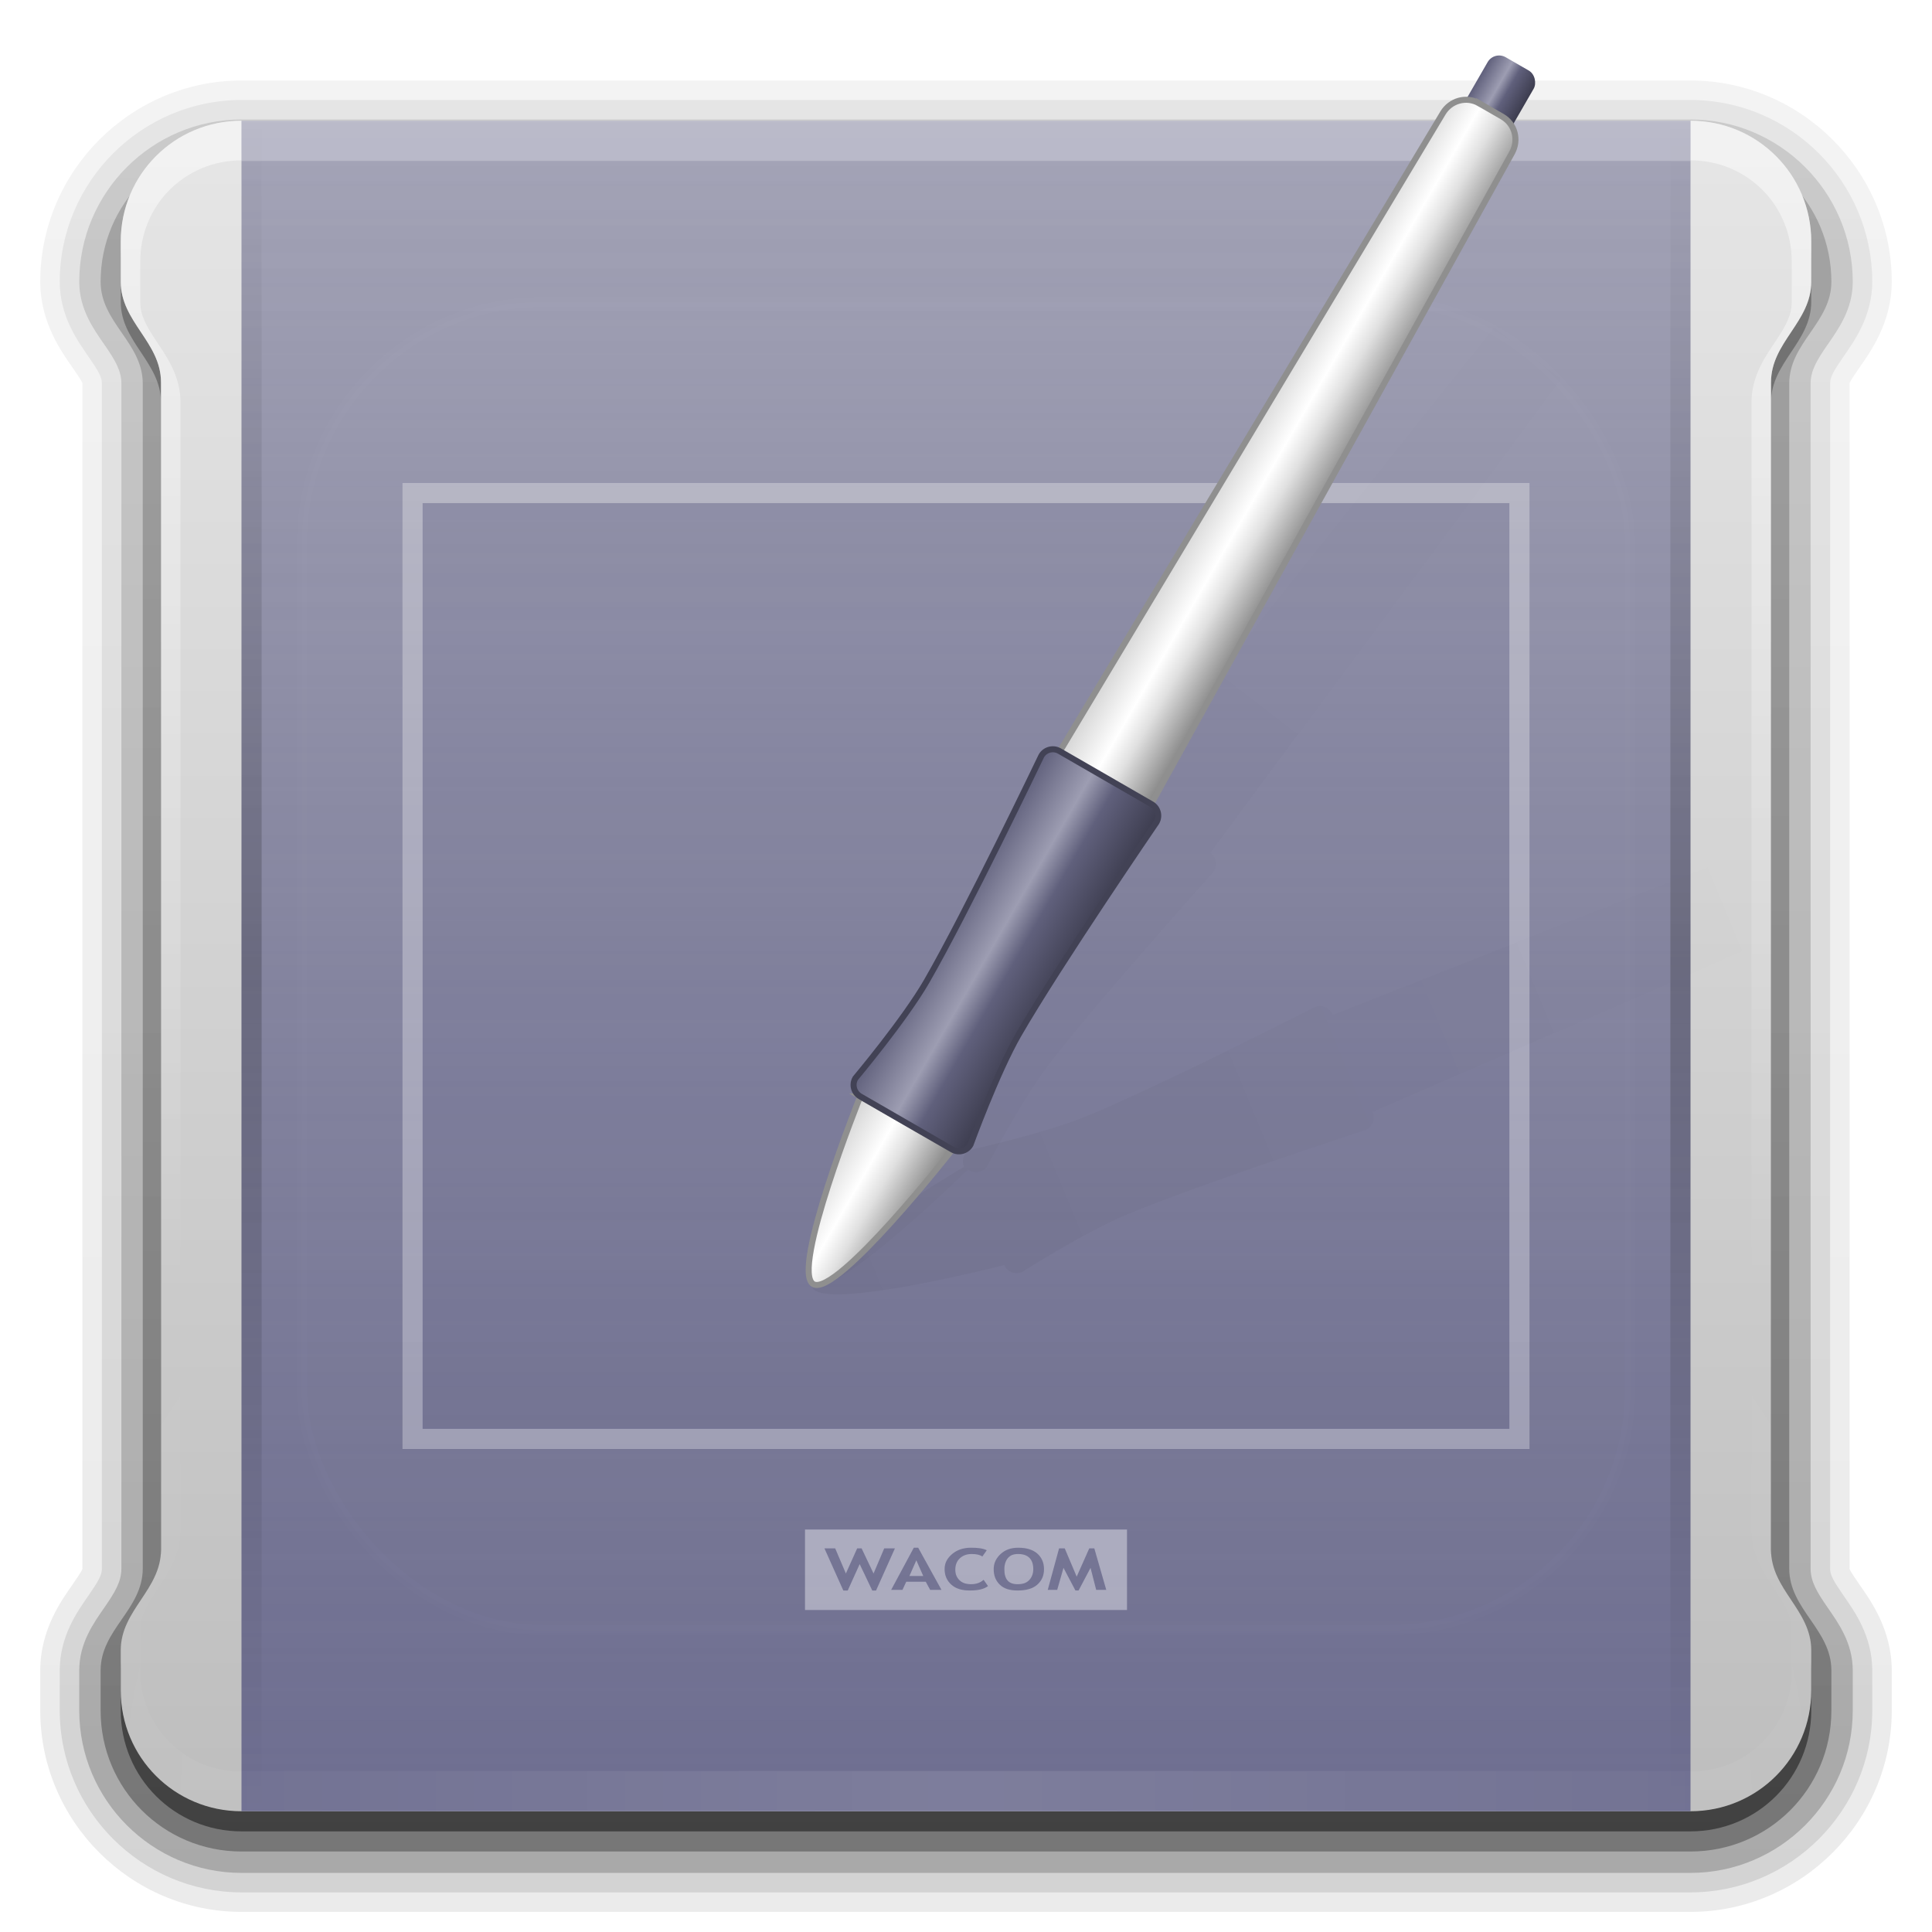 <?xml version="1.0" encoding="UTF-8" standalone="no"?>
<!-- Created with Inkscape (http://www.inkscape.org/) -->

<svg
   xmlns:dc="http://purl.org/dc/elements/1.1/"
   xmlns:cc="http://creativecommons.org/ns#"
   xmlns:rdf="http://www.w3.org/1999/02/22-rdf-syntax-ns#"
   xmlns:svg="http://www.w3.org/2000/svg"
   xmlns="http://www.w3.org/2000/svg"
   xmlns:xlink="http://www.w3.org/1999/xlink"
   xmlns:sodipodi="http://sodipodi.sourceforge.net/DTD/sodipodi-0.dtd"
   xmlns:inkscape="http://www.inkscape.org/namespaces/inkscape"
   version="1.0"
   width="96"
   height="96"
   id="svg2408"
   inkscape:version="0.48.5 r10040"
   sodipodi:docname="input-tablet.svg">
  <sodipodi:namedview
     pagecolor="#ffffff"
     bordercolor="#666666"
     borderopacity="1"
     objecttolerance="10"
     gridtolerance="10"
     guidetolerance="10"
     inkscape:pageopacity="0"
     inkscape:pageshadow="2"
     inkscape:window-width="640"
     inkscape:window-height="480"
     id="namedview241150" />
  <defs
     id="defs2410">
    <linearGradient
       id="linearGradient4101">
      <stop
         id="stop4103"
         style="stop-color:#000000;stop-opacity:1"
         offset="0" />
      <stop
         id="stop4105"
         style="stop-color:#000000;stop-opacity:0"
         offset="1" />
    </linearGradient>
    <linearGradient
       id="linearGradient4038">
      <stop
         id="stop4040"
         style="stop-color:#60607c;stop-opacity:1"
         offset="0" />
      <stop
         id="stop4048"
         style="stop-color:#9d9db2;stop-opacity:1"
         offset="0.4" />
      <stop
         id="stop4046"
         style="stop-color:#60607c;stop-opacity:1"
         offset="0.6" />
      <stop
         id="stop4042"
         style="stop-color:#3d3d4f;stop-opacity:1"
         offset="1" />
    </linearGradient>
    <linearGradient
       id="linearGradient4025">
      <stop
         id="stop4027"
         style="stop-color:#d4d4d4;stop-opacity:1"
         offset="0" />
      <stop
         id="stop4035"
         style="stop-color:#ffffff;stop-opacity:1"
         offset="0.4" />
      <stop
         id="stop4033"
         style="stop-color:#e0e0e0;stop-opacity:1"
         offset="0.6" />
      <stop
         id="stop4029"
         style="stop-color:#868686;stop-opacity:1"
         offset="1" />
    </linearGradient>
    <linearGradient
       id="linearGradient3987">
      <stop
         id="stop3989"
         style="stop-color:#000000;stop-opacity:1"
         offset="0" />
      <stop
         id="stop3991"
         style="stop-color:#000000;stop-opacity:0"
         offset="1" />
    </linearGradient>
    <linearGradient
       id="linearGradient3939">
      <stop
         id="stop3941"
         style="stop-color:#6f6f91;stop-opacity:1"
         offset="0" />
      <stop
         id="stop3943"
         style="stop-color:#6f6f91;stop-opacity:0"
         offset="1" />
    </linearGradient>
    <linearGradient
       x1="45.448"
       y1="92.54"
       x2="45.448"
       y2="7.017"
       id="ButtonShadow"
       gradientUnits="userSpaceOnUse"
       gradientTransform="scale(1.006,0.994)">
      <stop
         id="stop3750"
         style="stop-color:#000000;stop-opacity:1"
         offset="0" />
      <stop
         id="stop3752"
         style="stop-color:#000000;stop-opacity:0.588"
         offset="1" />
    </linearGradient>
    <linearGradient
       id="linearGradient3737">
      <stop
         id="stop3739"
         style="stop-color:#ffffff;stop-opacity:1"
         offset="0" />
      <stop
         id="stop3741"
         style="stop-color:#ffffff;stop-opacity:0"
         offset="1" />
    </linearGradient>
    <linearGradient
       id="linearGradient3700">
      <stop
         id="stop3702"
         style="stop-color:#bebebe;stop-opacity:1"
         offset="0" />
      <stop
         id="stop3704"
         style="stop-color:#e6e6e6;stop-opacity:1"
         offset="1" />
    </linearGradient>
    <filter
       color-interpolation-filters="sRGB"
       id="filter3174">
      <feGaussianBlur
         id="feGaussianBlur3176"
         stdDeviation="1.71" />
    </filter>
    <filter
       x="-0.192"
       y="-0.192"
       width="1.384"
       height="1.384"
       color-interpolation-filters="sRGB"
       id="filter3794">
      <feGaussianBlur
         id="feGaussianBlur3796"
         stdDeviation="5.28" />
    </filter>
    <linearGradient
       x1="48"
       y1="20.221"
       x2="48"
       y2="138.661"
       id="linearGradient3613"
       xlink:href="#linearGradient3737"
       gradientUnits="userSpaceOnUse" />
    <clipPath
       id="clipPath3613">
      <rect
         width="84"
         height="84"
         rx="6"
         ry="6"
         x="6"
         y="6"
         id="rect3615"
         style="fill:#ffffff;fill-opacity:1;fill-rule:nonzero;stroke:none" />
    </clipPath>
    <linearGradient
       x1="48"
       y1="90"
       x2="48"
       y2="5.988"
       id="linearGradient3617"
       xlink:href="#linearGradient3700"
       gradientUnits="userSpaceOnUse" />
    <linearGradient
       x1="45.448"
       y1="92.54"
       x2="45.448"
       y2="7.017"
       id="ButtonShadow-0"
       gradientUnits="userSpaceOnUse"
       gradientTransform="matrix(1.006,0,0,0.994,100,0)">
      <stop
         id="stop3750-8"
         style="stop-color:#000000;stop-opacity:1"
         offset="0" />
      <stop
         id="stop3752-5"
         style="stop-color:#000000;stop-opacity:0.588"
         offset="1" />
    </linearGradient>
    <linearGradient
       x1="32.251"
       y1="6.132"
       x2="32.251"
       y2="90.239"
       id="linearGradient3780"
       xlink:href="#ButtonShadow-0"
       gradientUnits="userSpaceOnUse"
       gradientTransform="matrix(1.024,0,0,1.012,-1.143,-98.071)" />
    <linearGradient
       x1="32.251"
       y1="6.132"
       x2="32.251"
       y2="90.239"
       id="linearGradient3772"
       xlink:href="#ButtonShadow-0"
       gradientUnits="userSpaceOnUse"
       gradientTransform="matrix(1.024,0,0,1.012,-1.143,-98.071)" />
    <linearGradient
       x1="32.251"
       y1="6.132"
       x2="32.251"
       y2="90.239"
       id="linearGradient3725"
       xlink:href="#ButtonShadow-0"
       gradientUnits="userSpaceOnUse"
       gradientTransform="matrix(1.024,0,0,1.012,-111.143,-98.071)" />
    <linearGradient
       x1="32.251"
       y1="6.132"
       x2="32.251"
       y2="90.239"
       id="linearGradient3721"
       xlink:href="#ButtonShadow-0"
       gradientUnits="userSpaceOnUse"
       gradientTransform="translate(-110,-97)" />
    <linearGradient
       x1="32.251"
       y1="6.132"
       x2="32.251"
       y2="90.239"
       id="linearGradient3026"
       xlink:href="#ButtonShadow-0"
       gradientUnits="userSpaceOnUse"
       gradientTransform="matrix(1.024,0,0,1.012,-1.143,-98.071)" />
    <linearGradient
       x1="48"
       y1="90"
       x2="48"
       y2="5.988"
       id="linearGradient3052"
       xlink:href="#linearGradient3700"
       gradientUnits="userSpaceOnUse"
       gradientTransform="translate(100,0)" />
    <linearGradient
       x1="32"
       y1="6"
       x2="32"
       y2="64"
       id="linearGradient3836"
       xlink:href="#linearGradient3737"
       gradientUnits="userSpaceOnUse" />
    <radialGradient
       cx="48"
       cy="90.062"
       r="42"
       fx="48"
       fy="90.062"
       id="radialGradient3842"
       xlink:href="#linearGradient3737"
       gradientUnits="userSpaceOnUse"
       gradientTransform="matrix(1.143,0,0,0.999,-6.857,0.072)" />
    <linearGradient
       x1="48"
       y1="90"
       x2="48"
       y2="5.988"
       id="linearGradient3882"
       xlink:href="#ButtonShadow-0"
       gradientUnits="userSpaceOnUse"
       gradientTransform="translate(0,1)" />
    <linearGradient
       x1="32.251"
       y1="6.132"
       x2="32.251"
       y2="90.239"
       id="linearGradient3905"
       xlink:href="#ButtonShadow-0"
       gradientUnits="userSpaceOnUse"
       gradientTransform="matrix(1.024,0,0,-1.012,-1.143,98.071)" />
    <linearGradient
       x1="32.251"
       y1="6.132"
       x2="32.251"
       y2="90.239"
       id="linearGradient3919"
       xlink:href="#ButtonShadow-0"
       gradientUnits="userSpaceOnUse"
       gradientTransform="matrix(1.024,0,0,-1.012,-1.143,98.071)" />
    <linearGradient
       x1="32.251"
       y1="6.132"
       x2="32.251"
       y2="90.239"
       id="linearGradient3927"
       xlink:href="#ButtonShadow-0"
       gradientUnits="userSpaceOnUse"
       gradientTransform="matrix(1.024,0,0,-1.012,-1.143,98.071)" />
    <linearGradient
       x1="32.251"
       y1="6.132"
       x2="32.251"
       y2="90.239"
       id="linearGradient3935"
       xlink:href="#ButtonShadow-0"
       gradientUnits="userSpaceOnUse"
       gradientTransform="matrix(1.024,0,0,-1.012,-1.143,98.071)" />
    <linearGradient
       x1="48"
       y1="88"
       x2="48"
       y2="-96"
       id="linearGradient3945"
       xlink:href="#linearGradient3939"
       gradientUnits="userSpaceOnUse" />
    <linearGradient
       x1="48"
       y1="89"
       x2="96"
       y2="89"
       id="linearGradient3964"
       xlink:href="#linearGradient3737"
       gradientUnits="userSpaceOnUse"
       spreadMethod="reflect" />
    <linearGradient
       x1="12"
       y1="48"
       x2="12"
       y2="90"
       id="linearGradient3993"
       xlink:href="#linearGradient3987"
       gradientUnits="userSpaceOnUse"
       spreadMethod="reflect" />
    <linearGradient
       x1="12"
       y1="48"
       x2="12"
       y2="90"
       id="linearGradient3997"
       xlink:href="#linearGradient3987"
       gradientUnits="userSpaceOnUse"
       gradientTransform="translate(71,0)"
       spreadMethod="reflect" />
    <linearGradient
       x1="33"
       y1="15.5"
       x2="35"
       y2="15.5"
       id="linearGradient4063"
       xlink:href="#linearGradient4038"
       gradientUnits="userSpaceOnUse" />
    <linearGradient
       x1="32"
       y1="41.5"
       x2="36"
       y2="41.5"
       id="linearGradient4065"
       xlink:href="#linearGradient4025"
       gradientUnits="userSpaceOnUse" />
    <linearGradient
       x1="31.5"
       y1="52.5"
       x2="36.5"
       y2="52.5"
       id="linearGradient4067"
       xlink:href="#linearGradient4038"
       gradientUnits="userSpaceOnUse" />
    <linearGradient
       x1="40"
       y1="64"
       x2="72.332"
       y2="8"
       id="linearGradient4107"
       xlink:href="#linearGradient4101"
       gradientUnits="userSpaceOnUse"
       gradientTransform="matrix(0.991,0.131,-0.131,0.991,8.678,-4.694)" />
    <linearGradient
       x1="40"
       y1="64"
       x2="66.009"
       y2="18.951"
       id="linearGradient4111"
       xlink:href="#linearGradient4101"
       gradientUnits="userSpaceOnUse"
       gradientTransform="matrix(0.793,0.609,-0.609,0.793,47.168,-11.243)" />
    <filter
       color-interpolation-filters="sRGB"
       id="filter4117">
      <feGaussianBlur
         id="feGaussianBlur4119"
         stdDeviation="0.249" />
    </filter>
    <filter
       color-interpolation-filters="sRGB"
       id="filter4121">
      <feGaussianBlur
         id="feGaussianBlur4123"
         stdDeviation="0.466" />
    </filter>
  </defs>
  <g
     id="layer2"
     style="display:none">
    <rect
       width="86"
       height="85"
       rx="6"
       ry="6"
       x="5"
       y="7"
       id="rect3745"
       style="opacity:0.9;fill:url(#ButtonShadow);fill-opacity:1;fill-rule:nonzero;stroke:none;filter:url(#filter3174)" />
  </g>
  <g
     id="layer3">
    <path
       d="M 12,4 C 6.505,4 2,8.505 2,14 c 0,2.053 1.099,3.534 1.594,4.25 0.25,0.362 0.403,0.591 0.469,0.719 0.066,0.127 0.031,0.094 0.031,0.094 l 0,58.875 c 0,-4.8e-4 0.035,-0.034 -0.031,0.094 C 3.997,78.159 3.844,78.388 3.594,78.75 3.099,79.466 2,80.947 2,83 l 0,2 c 0,5.495 4.505,10 10,10 l 72,0 c 5.495,0 10,-4.505 10,-10 l 0,-2 c 0,-2.053 -1.099,-3.534 -1.594,-4.25 -0.25,-0.362 -0.403,-0.591 -0.469,-0.719 -0.066,-0.127 -0.031,-0.094 -0.031,-0.094 l 0,-58.875 c 0,4.82e-4 -0.035,0.034 0.031,-0.094 C 92.003,18.841 92.156,18.612 92.406,18.25 92.901,17.534 94,16.053 94,14 94,8.505 89.495,4 84,4 L 12,4 z"
       id="path3933"
       style="opacity:0.08;fill:url(#linearGradient3935);fill-opacity:1;fill-rule:nonzero;stroke:none;display:inline" />
    <path
       d="m 12,4.969 c -4.967,0 -9.031,4.064 -9.031,9.031 0,1.716 0.897,2.949 1.406,3.688 0.51,0.738 0.688,1.037 0.688,1.375 l 0,58.875 c 0,0.338 -0.178,0.637 -0.688,1.375 C 3.865,80.051 2.969,81.284 2.969,83 l 0,2 c 0,4.967 4.064,9.031 9.031,9.031 l 72,0 c 4.967,0 9.031,-4.064 9.031,-9.031 l 0,-2 c 0,-1.716 -0.897,-2.949 -1.406,-3.688 -0.51,-0.738 -0.688,-1.037 -0.688,-1.375 l 0,-58.875 c 0,-0.338 0.178,-0.637 0.688,-1.375 C 92.135,16.949 93.031,15.716 93.031,14 93.031,9.033 88.967,4.969 84,4.969 l -72,0 z"
       id="path3925"
       style="opacity:0.1;fill:url(#linearGradient3927);fill-opacity:1;fill-rule:nonzero;stroke:none;display:inline" />
    <path
       d="m 12,5.938 c -4.44,0 -8.062,3.622 -8.062,8.062 0,1.375 0.727,2.367 1.25,3.125 0.523,0.758 0.844,1.283 0.844,1.938 l 0,58.875 c 0,0.654 -0.32,1.179 -0.844,1.938 -0.523,0.758 -1.25,1.75 -1.25,3.125 l 0,2 c 0,4.44 3.622,8.062 8.062,8.062 l 72,0 c 4.44,0 8.062,-3.622 8.062,-8.062 l 0,-2 c 0,-1.375 -0.727,-2.367 -1.25,-3.125 -0.523,-0.758 -0.844,-1.283 -0.844,-1.938 l 0,-58.875 c 0,-0.654 0.32,-1.179 0.844,-1.938 0.523,-0.758 1.25,-1.75 1.25,-3.125 0,-4.44 -3.622,-8.062 -8.062,-8.062 l -72,0 z"
       id="path3917"
       style="opacity:0.2;fill:url(#linearGradient3919);fill-opacity:1;fill-rule:nonzero;stroke:none;display:inline" />
    <path
       d="m 12,7 c -3.878,0 -7,3.122 -7,7 0,2.029 2.094,3.033 2.094,5.062 l 0,58.875 C 7.094,79.967 5,80.971 5,83 l 0,2 c 0,3.878 3.122,7 7,7 l 72,0 c 3.878,0 7,-3.122 7,-7 l 0,-2 c 0,-2.029 -2.094,-3.033 -2.094,-5.062 l 0,-58.875 C 88.906,17.033 91,16.029 91,14 91,10.122 87.878,7 84,7 L 12,7 z"
       inkscape:connector-curvature="0"
       id="rect3903"
       style="opacity:0.3;fill:url(#linearGradient3905);fill-opacity:1;fill-rule:nonzero;stroke:none;display:inline" />
    <path
       d="m 12,-95.031 c -5.511,0 -10.031,4.52 -10.031,10.031 l 0,71 c 0,5.511 4.52,10.031 10.031,10.031 l 72,0 c 5.511,0 10.031,-4.52 10.031,-10.031 l 0,-71 c 0,-5.511 -4.52,-10.031 -10.031,-10.031 l -72,0 z"
       transform="matrix(1,0,0,-1,-110,0)"
       id="path3786"
       style="opacity:0.08;fill:url(#linearGradient3026);fill-opacity:1;fill-rule:nonzero;stroke:none;display:inline" />
    <path
       d="m 12,-94.031 c -4.972,0 -9.031,4.06 -9.031,9.031 l 0,71 c 0,4.972 4.06,9.031 9.031,9.031 l 72,0 c 4.972,0 9.031,-4.06 9.031,-9.031 l 0,-71 c 0,-4.972 -4.06,-9.031 -9.031,-9.031 l -72,0 z"
       transform="matrix(1,0,0,-1,-110,0)"
       id="path3778"
       style="opacity:0.1;fill:url(#linearGradient3780);fill-opacity:1;fill-rule:nonzero;stroke:none;display:inline" />
    <path
       d="m 12,-93 c -4.409,0 -8,3.591 -8,8 l 0,71 c 0,4.409 3.591,8 8,8 l 72,0 c 4.409,0 8,-3.591 8,-8 l 0,-71 c 0,-4.409 -3.591,-8 -8,-8 l -72,0 z"
       transform="matrix(1,0,0,-1,-110,0)"
       id="path3770"
       style="opacity:0.2;fill:url(#linearGradient3772);fill-opacity:1;fill-rule:nonzero;stroke:none;display:inline" />
    <rect
       width="86"
       height="85"
       rx="7"
       ry="7"
       x="-105"
       y="-92"
       transform="scale(1,-1)"
       id="rect3723"
       style="opacity:0.3;fill:url(#linearGradient3725);fill-opacity:1;fill-rule:nonzero;stroke:none;display:inline" />
    <rect
       width="84"
       height="84"
       rx="6"
       ry="6"
       x="-104"
       y="-91"
       transform="scale(1,-1)"
       id="rect3716"
       style="opacity:0.45;fill:url(#linearGradient3721);fill-opacity:1;fill-rule:nonzero;stroke:none;display:inline" />
    <path
       d="M 12,7 C 8.676,7 6,9.676 6,13 l 0,2 c 0,2 2,3 2,5 l 0,58 c 0,2 -2,3 -2,5 l 0,2 c 0,3.324 2.676,6 6,6 l 72,0 c 3.324,0 6,-2.676 6,-6 l 0,-2 c 0,-2 -2,-3 -2,-5 l 0,-58 c 0,-2 2,-3 2,-5 l 0,-2 C 90,9.676 87.324,7 84,7 L 12,7 z"
       inkscape:connector-curvature="0"
       id="rect3050-0"
       style="opacity:0.45;fill:url(#linearGradient3882);fill-opacity:1;fill-rule:nonzero;stroke:none" />
  </g>
  <g
     id="layer1">
    <rect
       width="84"
       height="84"
       rx="6"
       ry="6"
       x="106"
       y="6"
       id="rect3050"
       style="fill:url(#linearGradient3052);fill-opacity:1;fill-rule:nonzero;stroke:none" />
    <path
       d="M 12,6 C 8.676,6 6,8.676 6,12 l 0,2 c 0,2 2,3 2,5 l 0,58 c 0,2 -2,3 -2,5 l 0,2 c 0,3.324 2.676,6 6,6 l 72,0 c 3.324,0 6,-2.676 6,-6 l 0,-2 c 0,-2 -2,-3 -2,-5 l 0,-58 c 0,-2 2,-3 2,-5 l 0,-2 C 90,8.676 87.324,6 84,6 L 12,6 z"
       inkscape:connector-curvature="0"
       id="rect2419"
       style="fill:url(#linearGradient3617);fill-opacity:1;fill-rule:nonzero;stroke:none" />
    <path
       d="m 106,14 0,68 c 0,-2 2,-3 2,-5 l 0,-58 c 0,-2 -2,-3 -2,-5 z m 84,0 c 0,2 -2,3 -2,5 l 0,58 c 0,2 2,3 2,5 l 0,-68 z"
       inkscape:connector-curvature="0"
       id="path3048"
       style="fill:#ff00ff;stroke:none" />
    <path
       d="M 12,6 C 8.676,6 6,8.676 6,12 l 0,2 c 0,2 2,3 2,5 l 0,58 c 0,2 -2,3 -2,5 l 0,2 c 0,2.909 2.042,5.317 4.781,5.875 C 8.574,89.34 6.969,87.389 6.969,85 l 0,-2 c 0,-0.681 0.312,-1.219 0.812,-1.969 0.5,-0.75 1.188,-1.712 1.188,-3.031 l 0,-58 c 0,-1.319 -0.688,-2.281 -1.188,-3.031 -0.5,-0.75 -0.812,-1.288 -0.812,-1.969 l 0,-2 C 6.969,10.189 9.189,7.969 12,7.969 l 72,0 c 2.811,0 5.031,2.221 5.031,5.031 l 0,2 c 0,0.681 -0.312,1.219 -0.812,1.969 -0.5,0.75 -1.188,1.712 -1.188,3.031 l 0,58 c 0,1.319 0.688,2.281 1.188,3.031 0.5,0.75 0.812,1.288 0.812,1.969 l 0,2 c 0,2.389 -1.605,4.34 -3.812,4.875 C 87.958,89.317 90,86.909 90,84 l 0,-2 c 0,-2 -2,-3 -2,-5 l 0,-58 c 0,-2 2,-3 2,-5 l 0,-2 C 90,8.676 87.324,6 84,6 L 12,6 z"
       inkscape:connector-curvature="0"
       id="path3823"
       style="opacity:0.5;fill:url(#linearGradient3836);fill-opacity:1;fill-rule:nonzero;stroke:none" />
    <path
       d="M 12,90 C 8.676,90 6,87.324 6,84 L 6,82 C 6,80 8,79 8,77 L 8,19 C 8,17 6,16 6,14 L 6,12 C 6,9.091 8.042,6.683 10.781,6.125 8.574,6.66 6.969,8.611 6.969,11 l 0,2 c 0,0.681 0.312,1.219 0.812,1.969 0.5,0.75 1.188,1.712 1.188,3.031 l 0,58 c 0,1.319 -0.688,2.281 -1.188,3.031 -0.5,0.75 -0.812,1.288 -0.812,1.969 l 0,2 c 0,2.811 2.221,5.031 5.031,5.031 l 72,0 c 2.811,0 5.031,-2.221 5.031,-5.031 l 0,-2 c 0,-0.681 -0.312,-1.219 -0.812,-1.969 -0.5,-0.75 -1.188,-1.712 -1.188,-3.031 l 0,-58 c 0,-1.319 0.688,-2.281 1.188,-3.031 0.5,-0.75 0.812,-1.288 0.812,-1.969 l 0,-2 c 0,-2.389 -1.605,-4.34 -3.812,-4.875 C 87.958,6.683 90,9.091 90,12 l 0,2 c 0,2 -2,3 -2,5 l 0,58 c 0,2 2,3 2,5 l 0,2 c 0,3.324 -2.676,6 -6,6 l -72,0 z"
       inkscape:connector-curvature="0"
       id="path3838"
       style="opacity:0.2;fill:url(#radialGradient3842);fill-opacity:1;fill-rule:nonzero;stroke:none" />
    <rect
       width="72"
       height="84"
       x="12"
       y="6"
       id="rect3937"
       style="color:#000000;fill:url(#linearGradient3945);fill-opacity:1;fill-rule:nonzero;stroke:none;stroke-width:1.5;marker:none;visibility:visible;display:inline;overflow:visible;enable-background:accumulate" />
    <path
       d="m 12,6 0,2 72,0 0,-2 z"
       inkscape:connector-curvature="0"
       id="rect3947"
       style="opacity:0.2;color:#000000;fill:#ffffff;fill-opacity:1;fill-rule:nonzero;stroke:none;stroke-width:1.5;marker:none;visibility:visible;display:inline;overflow:visible;enable-background:accumulate" />
    <path
       d="m 12,88 0,2 72,0 0,-2 z"
       inkscape:connector-curvature="0"
       id="path3956"
       style="opacity:0.1;color:#000000;fill:url(#linearGradient3964);fill-opacity:1;fill-rule:nonzero;stroke:none;stroke-width:1.5;marker:none;visibility:visible;display:inline;overflow:visible;enable-background:accumulate" />
    <rect
       width="1"
       height="84"
       x="12"
       y="6"
       id="rect3983"
       style="opacity:0.2;color:#000000;fill:url(#linearGradient3993);fill-opacity:1;fill-rule:nonzero;stroke:none;stroke-width:1.5;marker:none;visibility:visible;display:inline;overflow:visible;enable-background:accumulate" />
    <rect
       width="1"
       height="84"
       x="83"
       y="6"
       id="rect3995"
       style="opacity:0.2;color:#000000;fill:url(#linearGradient3997);fill-opacity:1;fill-rule:nonzero;stroke:none;stroke-width:1.5;marker:none;visibility:visible;display:inline;overflow:visible;enable-background:accumulate" />
    <path
       d="m 20,24 0,48 56,0 0,-48 -56,0 z m 1,1 54,0 0,46 -54,0 0,-46 z"
       inkscape:connector-curvature="0"
       id="rect3999"
       style="opacity:0.3;color:#000000;fill:#ffffff;fill-opacity:1;fill-rule:nonzero;stroke:none;stroke-width:1.5;marker:none;visibility:visible;display:inline;overflow:visible;enable-background:accumulate" />
    <rect
       width="54"
       height="46"
       x="21"
       y="25"
       id="rect4004"
       style="opacity:0.1;color:#000000;fill:#54547e;fill-opacity:1;fill-rule:nonzero;stroke:none;stroke-width:1.5;marker:none;visibility:visible;display:inline;overflow:visible;enable-background:accumulate" />
    <path
       d="m 40,76 0,4 16,0 0,-4 -16,0 z m 5.406,0.906 0.219,0 L 46.781,79 46.219,79 46,78.594 l -0.969,0 -0.188,0.406 -0.562,0 1.125,-2.094 z m 2.844,0 c 0.327,2e-6 0.586,0.028 0.781,0.125 l -0.219,0.312 c -0.113,-0.082 -0.281,-0.125 -0.531,-0.125 -0.237,2e-6 -0.442,0.073 -0.594,0.219 -0.152,0.145 -0.219,0.34 -0.219,0.562 -10e-7,0.222 0.079,0.401 0.219,0.531 0.141,0.131 0.328,0.188 0.562,0.188 0.268,0 0.473,-0.079 0.625,-0.219 l 0.219,0.312 c -0.206,0.16 -0.508,0.219 -0.906,0.219 -0.398,0 -0.686,-0.09 -0.906,-0.281 -0.22,-0.191 -0.344,-0.451 -0.344,-0.781 0,-0.307 0.131,-0.544 0.375,-0.75 0.245,-0.207 0.556,-0.312 0.938,-0.312 z m 2.344,0 c 0.41,2e-6 0.721,0.096 0.938,0.281 0.216,0.185 0.344,0.446 0.344,0.781 -3e-6,0.335 -0.117,0.584 -0.344,0.781 -0.226,0.197 -0.553,0.281 -0.969,0.281 -0.382,0 -0.67,-0.086 -0.875,-0.281 -0.204,-0.195 -0.312,-0.443 -0.312,-0.781 0,-0.296 0.122,-0.546 0.344,-0.75 0.223,-0.205 0.503,-0.312 0.875,-0.312 z m -9.625,0.031 0.531,0 0.531,1.25 0.562,-1.25 0.219,0 0.594,1.25 0.531,-1.25 0.531,0 -0.938,2.094 -0.188,0 -0.625,-1.312 -0.594,1.312 -0.219,0 -0.938,-2.094 z m 11.656,0 0.281,0 0.594,1.406 0.625,-1.406 0.25,0 0.594,2.062 -0.5,0 -0.281,-1.094 -0.594,1.125 -0.156,0 -0.594,-1.125 L 52.531,79 52.062,79 52.625,76.938 z m -2.031,0.281 c -0.226,2e-6 -0.379,0.055 -0.5,0.188 -0.121,0.132 -0.188,0.339 -0.188,0.562 -10e-7,0.243 0.043,0.429 0.156,0.562 0.113,0.133 0.285,0.188 0.5,0.188 0.253,0 0.43,-0.057 0.562,-0.188 0.134,-0.131 0.219,-0.314 0.219,-0.562 -2e-6,-0.487 -0.257,-0.75 -0.75,-0.75 z m -5.062,0.312 -0.344,0.781 0.688,0 -0.344,-0.781 z"
       inkscape:connector-curvature="0"
       id="rect4006"
       style="opacity:0.4;color:#000000;fill:#ffffff;fill-opacity:1;fill-rule:nonzero;stroke:none;stroke-width:1.5;marker:none;visibility:visible;display:inline;overflow:visible;enable-background:accumulate" />
  </g>
  <g
     id="layer5"
     style="display:inline">
    <rect
       width="66"
       height="66"
       rx="12"
       ry="12"
       x="15"
       y="15"
       clip-path="url(#clipPath3613)"
       id="rect3171"
       style="opacity:0.1;fill:url(#linearGradient3613);fill-opacity:1;fill-rule:nonzero;stroke:#ffffff;stroke-width:0.5;stroke-linecap:round;stroke-linejoin:miter;stroke-miterlimit:4;stroke-opacity:1;stroke-dasharray:none;stroke-dashoffset:0;filter:url(#filter3794)" />
  </g>
  <g
     id="layer4"
     style="display:inline">
    <path
       d="M 81.992,7.764 C 81.824,7.786 81.66,7.875 81.548,8.02 L 80.219,9.737 C 79.778,9.689 79.317,9.864 79.018,10.24 l -23.009,28.963 -0.027,-0.035 c -0.29,-0.223 -0.708,-0.161 -0.931,0.13 0,0 -4.687,7.206 -7.099,10.349 -1.34,1.746 -4.164,4.337 -4.164,4.337 -0.223,0.29 -0.157,0.677 0.134,0.9 0,0 -4.591,8.154 -3.543,8.958 1.048,0.804 7.72,-5.729 7.72,-5.729 0.29,0.223 0.708,0.161 0.931,-0.13 0,0 1.759,-3.362 3.099,-5.108 2.412,-3.143 8.16,-9.548 8.16,-9.548 0.223,-0.29 0.161,-0.708 -0.13,-0.931 l -0.031,-0.004 22.041,-29.753 c 0.289,-0.391 0.303,-0.857 0.136,-1.274 L 83.639,9.619 C 83.861,9.329 83.795,8.942 83.505,8.719 L 82.479,7.891 C 82.334,7.779 82.159,7.742 81.992,7.764 z"
       inkscape:connector-curvature="0"
       id="rect4071"
       style="opacity:0.15;color:#000000;fill:url(#linearGradient4107);fill-opacity:1;fill-rule:nonzero;stroke:none;stroke-width:1.5;marker:none;visibility:visible;display:inline;overflow:visible;filter:url(#filter4117);enable-background:accumulate" />
    <path
       d="m 104.431,36.202 c -0.156,-0.065 -0.344,-0.069 -0.513,6.14e-4 l -2.009,0.822 c -0.358,-0.262 -0.845,-0.34 -1.292,-0.164 l -34.408,13.579 -0.006,-0.044 c -0.14,-0.338 -0.533,-0.493 -0.871,-0.353 0,0 -7.662,3.897 -11.323,5.413 -2.034,0.842 -5.775,1.674 -5.775,1.674 -0.338,0.14 -0.474,0.508 -0.334,0.846 0,0 -8.053,4.766 -7.548,5.986 0.505,1.22 9.55,-1.101 9.55,-1.101 0.14,0.338 0.533,0.493 0.871,0.353 0,0 3.204,-2.031 5.238,-2.874 3.661,-1.516 11.841,-4.189 11.841,-4.189 0.338,-0.14 0.493,-0.533 0.353,-0.871 l -0.025,-0.019 33.964,-14.746 c 0.446,-0.194 0.691,-0.591 0.755,-1.036 l 2.028,-0.846 c 0.338,-0.14 0.474,-0.508 0.334,-0.846 l -0.474,-1.23 c -0.07,-0.169 -0.203,-0.289 -0.359,-0.354 z"
       inkscape:connector-curvature="0"
       id="path4109"
       style="opacity:0.2;color:#000000;fill:url(#linearGradient4111);fill-opacity:1;fill-rule:nonzero;stroke:none;stroke-width:1.5;marker:none;visibility:visible;display:inline;overflow:visible;filter:url(#filter4121);enable-background:accumulate" />
    <g
       transform="matrix(1.144,0.66,-0.66,1.144,45.737,-35.28)"
       id="g4058">
      <rect
         width="2"
         height="3"
         ry="0.5"
         x="33"
         y="14"
         id="rect4016"
         style="color:#000000;fill:url(#linearGradient4063);fill-opacity:1;fill-rule:nonzero;stroke:none;stroke-width:1.5;marker:none;visibility:visible;display:inline;overflow:visible;enable-background:accumulate" />
      <path
         d="m 33.5,16 c -0.554,0 -0.991,0.446 -1,1 L 32,46 c -0.01,0.554 0.446,1 1,1 l 2,0 c 0.554,0 1.01,-0.446 1,-1 L 35.5,17 c -0.009,-0.554 -0.446,-1 -1,-1 l -1,0 z M 32,60 c 0,0 1,7 2,7 1,0 2,-7 2,-7 l -4,0 z"
         inkscape:connector-curvature="0"
         id="rect4014"
         style="color:#000000;fill:url(#linearGradient4065);fill-opacity:1;fill-rule:nonzero;stroke:#8f8f8f;stroke-width:0.227;stroke-miterlimit:4;stroke-opacity:1;stroke-dasharray:none;marker:none;visibility:visible;display:inline;overflow:visible;enable-background:accumulate" />
      <path
         d="m 32,45 4,0 c 0.277,0 0.5,0.223 0.5,0.5 0,0 -0.5,6.5 -0.5,9.5 0,1.667 0.5,4.5 0.5,4.5 0,0.277 -0.223,0.5 -0.5,0.5 l -4,0 c -0.277,0 -0.5,-0.223 -0.5,-0.5 0,0 0.5,-2.833 0.5,-4.5 0,-3 -0.5,-9.5 -0.5,-9.5 0,-0.277 0.223,-0.5 0.5,-0.5 z"
         inkscape:connector-curvature="0"
         id="rect4018"
         style="color:#000000;fill:url(#linearGradient4067);fill-opacity:1;fill-rule:nonzero;stroke:#424255;stroke-width:0.227;stroke-miterlimit:4;stroke-opacity:1;stroke-dasharray:none;marker:none;visibility:visible;display:inline;overflow:visible;enable-background:accumulate" />
    </g>
  </g>
</svg>
